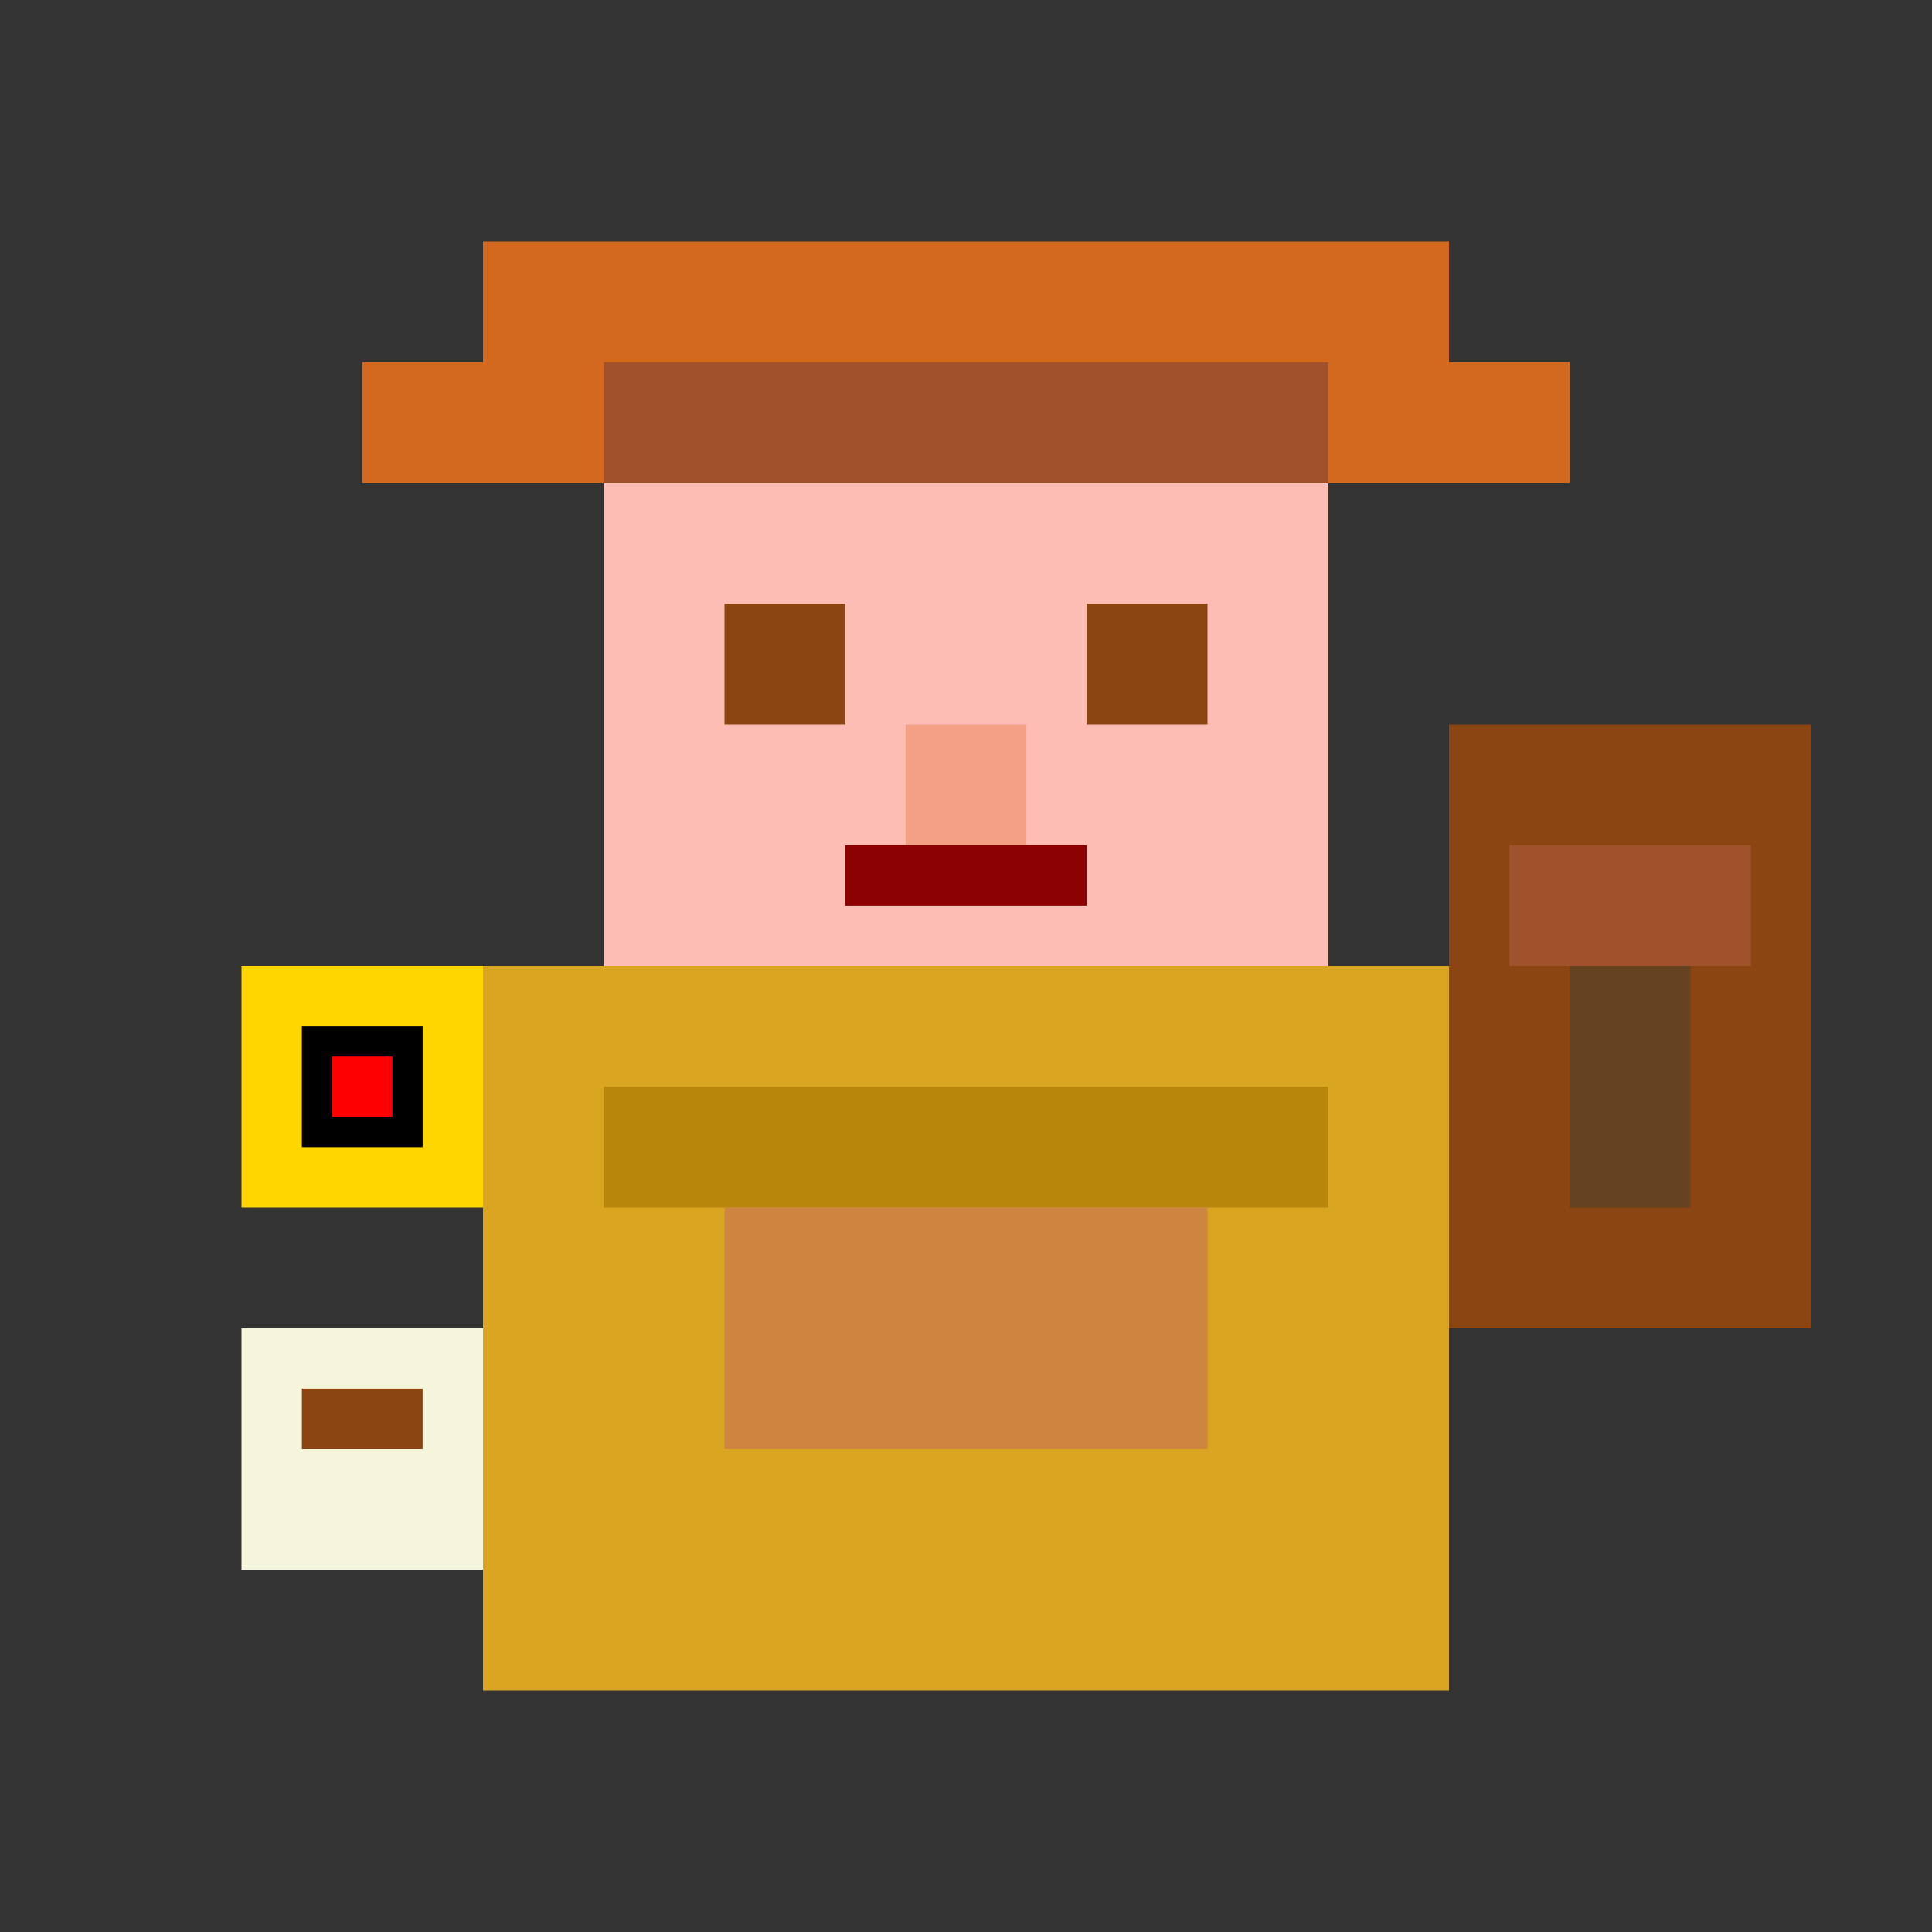 <svg width="64" height="64" viewBox="0 0 64 64" xmlns="http://www.w3.org/2000/svg">
  <rect x="0" y="0" width="64" height="64" fill="#333333" stroke="none"/>
  <!-- 像素風格探險家頭像 -->
  <!-- 探險帽 -->
  <rect x="16" y="8" width="32" height="8" fill="#D2691E"/>
  <rect x="20" y="12" width="24" height="4" fill="#A0522D"/>
  <rect x="12" y="12" width="8" height="4" fill="#D2691E"/>
  <rect x="44" y="12" width="8" height="4" fill="#D2691E"/>
  
  <!-- 臉部 -->
  <rect x="20" y="16" width="24" height="16" fill="#FDBCB4"/>
  
  <!-- 眼睛 -->
  <rect x="24" y="20" width="4" height="4" fill="#8B4513"/>
  <rect x="36" y="20" width="4" height="4" fill="#8B4513"/>
  
  <!-- 鼻子 -->
  <rect x="30" y="24" width="4" height="4" fill="#F4A085"/>
  
  <!-- 嘴巴 -->
  <rect x="28" y="28" width="8" height="2" fill="#8B0000"/>
  
  <!-- 冒險服 -->
  <rect x="16" y="32" width="32" height="24" fill="#DAA520"/>
  <rect x="20" y="36" width="24" height="4" fill="#B8860B"/>
  <rect x="24" y="40" width="16" height="8" fill="#CD853F"/>
  
  <!-- 背包 -->
  <rect x="48" y="24" width="12" height="20" fill="#8B4513"/>
  <rect x="50" y="28" width="8" height="4" fill="#A0522D"/>
  <rect x="52" y="32" width="4" height="8" fill="#654321"/>
  
  <!-- 羅盤 -->
  <rect x="8" y="32" width="8" height="8" fill="#FFD700"/>
  <rect x="10" y="34" width="4" height="4" fill="#000000"/>
  <rect x="11" y="35" width="2" height="2" fill="#FF0000"/>
  
  <!-- 地圖 -->
  <rect x="8" y="44" width="8" height="8" fill="#F5F5DC"/>
  <rect x="10" y="46" width="4" height="2" fill="#8B4513"/>
</svg>